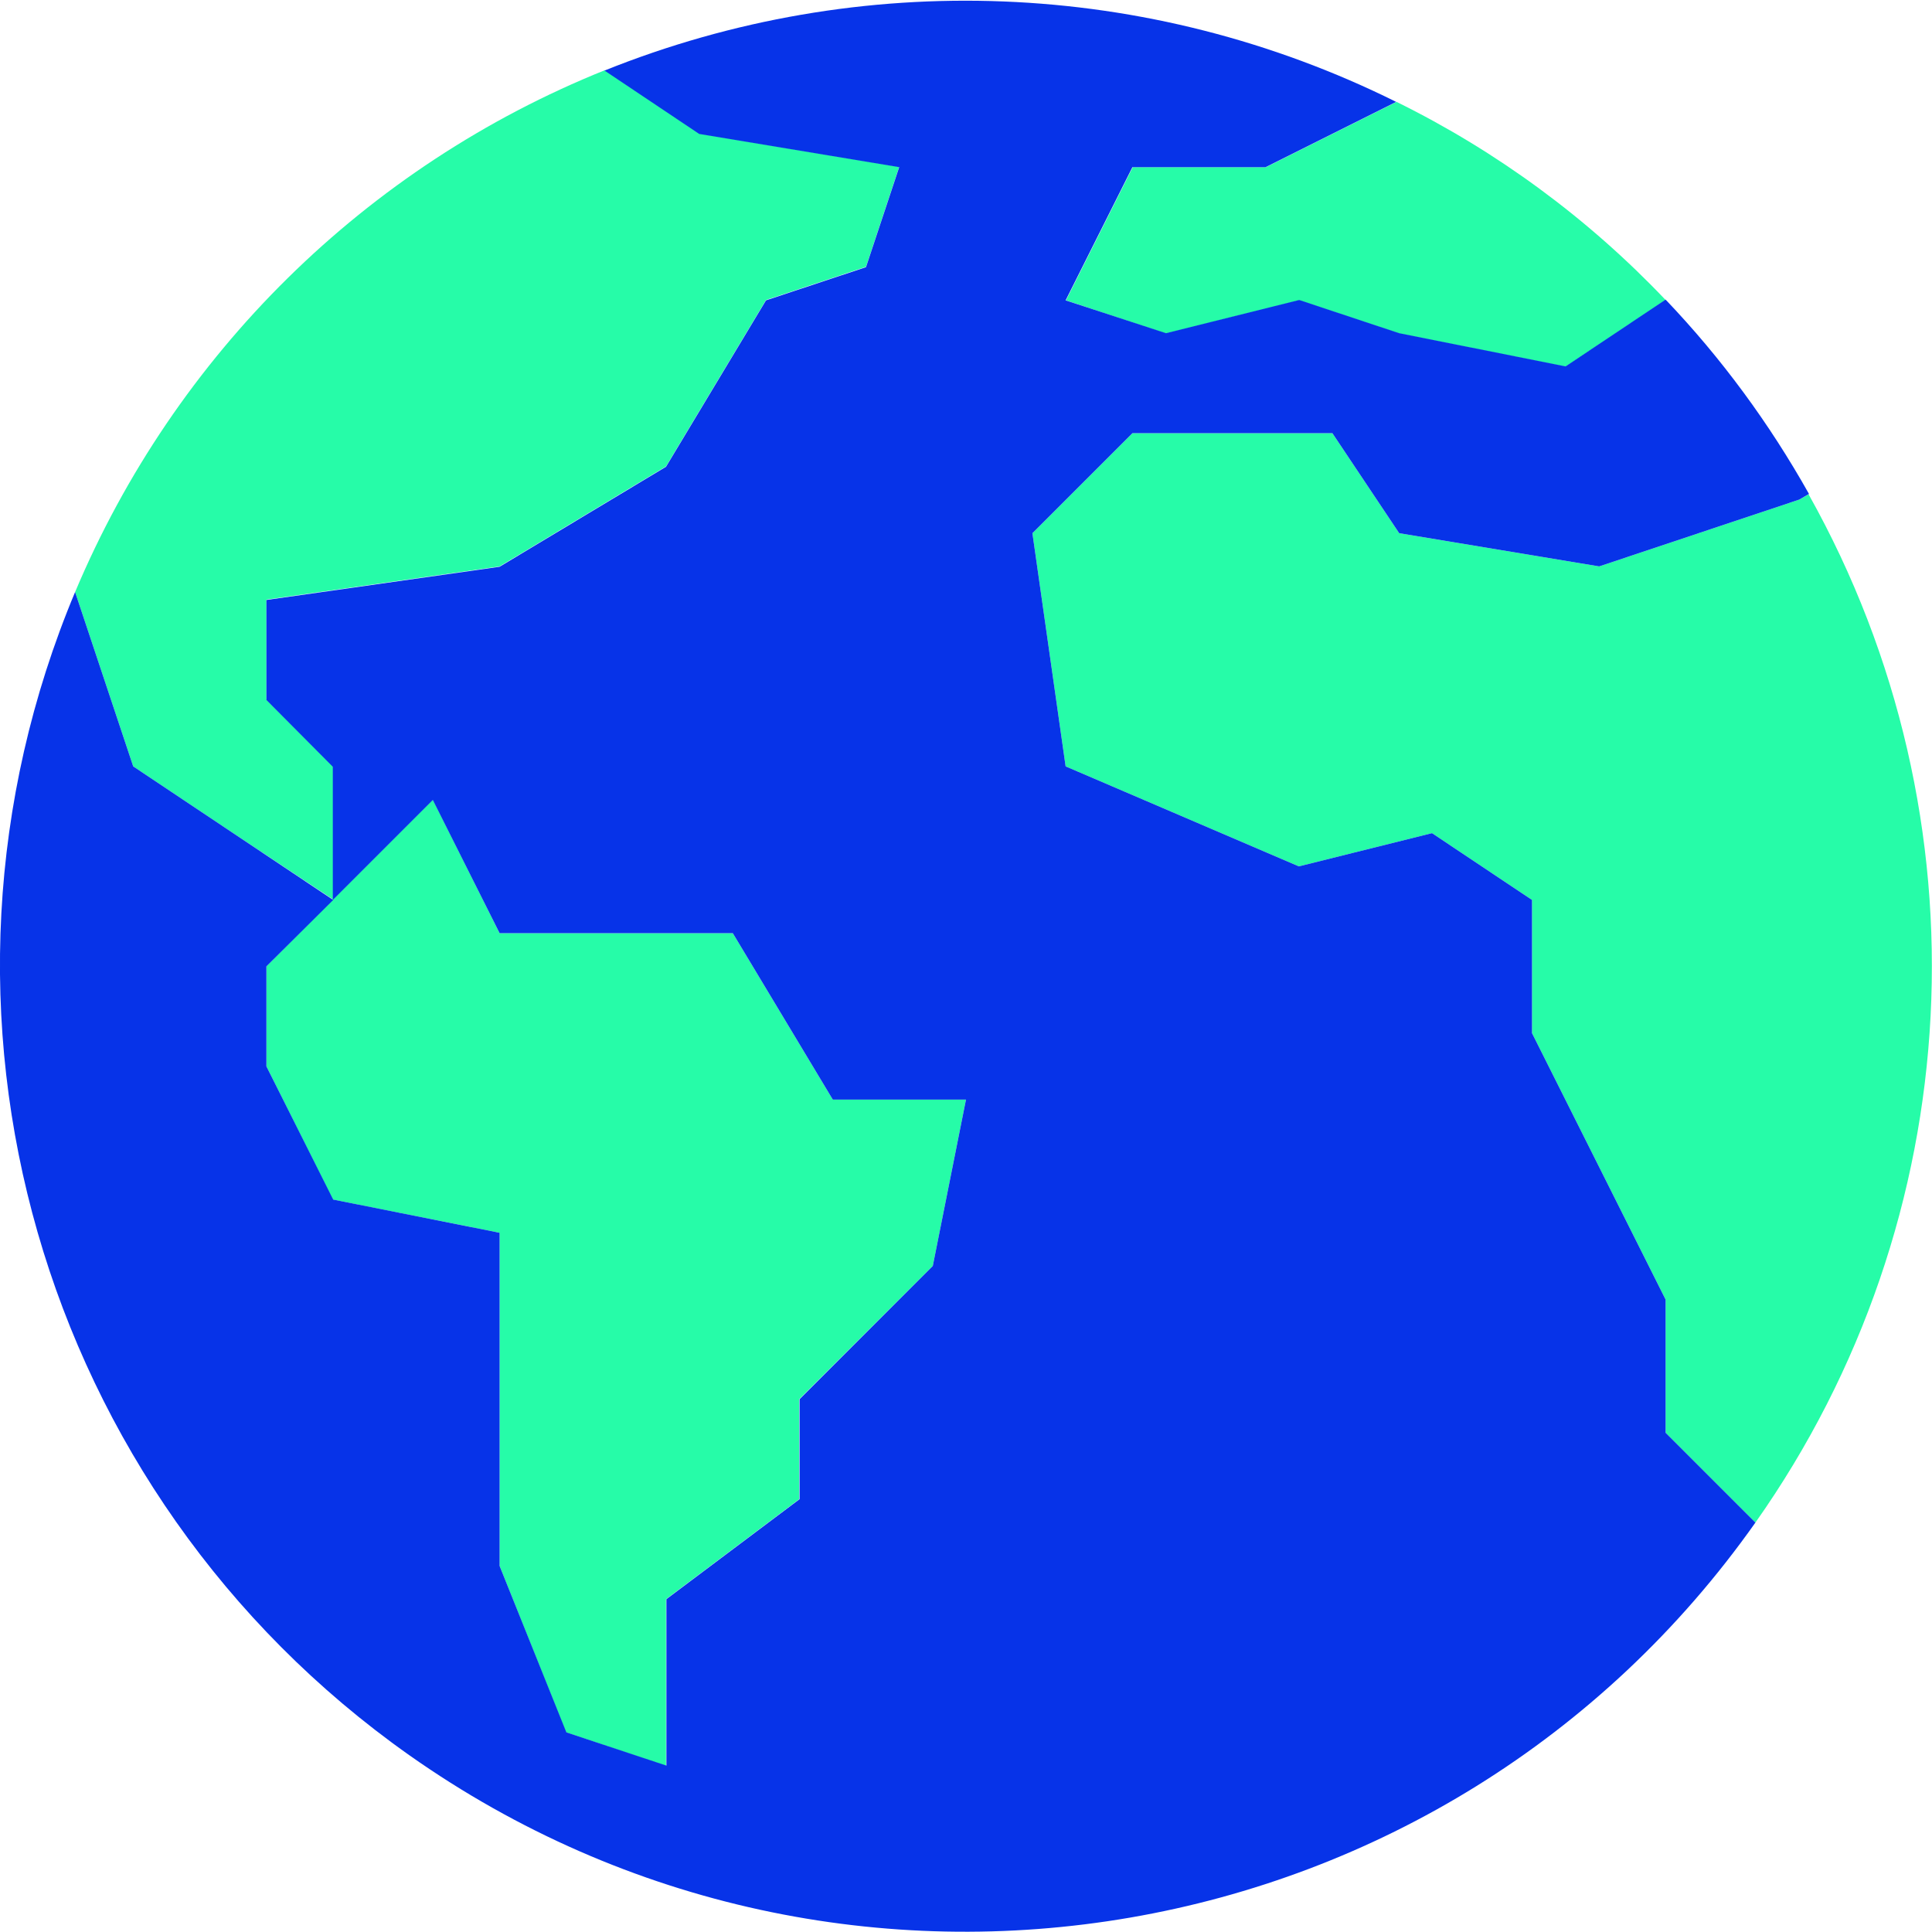 <svg xmlns="http://www.w3.org/2000/svg" viewBox="0 0 512 512"><style>.a{fill:#26FCA8;}</style><path d="M441.4 79.5l-26.5 17.7 -44.1-8.8 -26.5-8.8 -35.3 8.8 -26.5-8.8 17.7-35.3h35.3l34.6-17.3C396.7 40.1 420.9 57.9 441.4 79.5z" class="a"/><path d="M238.3 44.2l-8.8 26.5 -26.5 8.8 -26.5 44.1 -44.1 26.5 -61.8 8.8v26.5l17.7 17.7v35.3L61.8 220.8l-26.5-17.7 -15.4-46.2C46.4 93.9 96.9 44.1 160.3 18.6l25.1 16.8L238.3 44.2z" class="a"/><polygon points="256 291.4 247.2 335.5 211.8 370.8 211.8 397.3 176.5 423.8 176.5 468 150 459.1 132.4 415 132.4 326.7 88.2 317.9 70.6 282.6 70.6 256.1 88.2 238.4 114.7 211.9 132.4 247.3 194.2 247.3 220.7 291.4 " class="a"/><path d="M479.3 131c48.2 86 42.7 192-14.1 272.5l-23.8-23.8v-35.3l-17.7-35.3 -17.7-35.3v-35.3l-26.5-17.7 -35.3 8.8 -61.8-26.5 -8.8-61.8 26.5-26.5h53l17.7 26.5 53 8.8 53-17.7L479.3 131z" class="a"/><path d="M309 88.3l35.3-8.8 26.5 8.8 44.1 8.8 26.5-17.7c14.8 15.5 27.5 32.8 38 51.5l-2.6 1.5 -53 17.7 -53-8.8 -17.7-26.5h-53l-26.5 26.5 8.8 61.8 61.8 26.5 35.3-8.8 26.5 17.7v35.3l17.7 35.3 17.7 35.3v35.3l23.8 23.8c-81.5 115.5-241.3 143.1-356.8 61.6C10.3 395.8-26.5 267.7 19.9 156.9l15.4 46.2 26.5 17.7 26.5 17.7L70.6 256.1v26.5l17.7 35.3 44.1 8.8v88.3l17.7 44.1 26.5 8.8v-44.1l35.3-26.5v-26.5l35.3-35.3 8.8-44.1h-35.3l-26.5-44.1h-61.8l-17.7-35.3 -26.5 26.5v-35.3L70.6 185.5v-26.5l61.8-8.8 44.1-26.5 26.5-44.1 26.5-8.8 8.8-26.5 -53-8.8 -25.1-16.8c67.9-27.3 144.2-24.3 209.8 8.3l-34.6 17.3h-35.3l-17.7 35.3L309 88.3z" fill="#0733e8"/></svg>
 